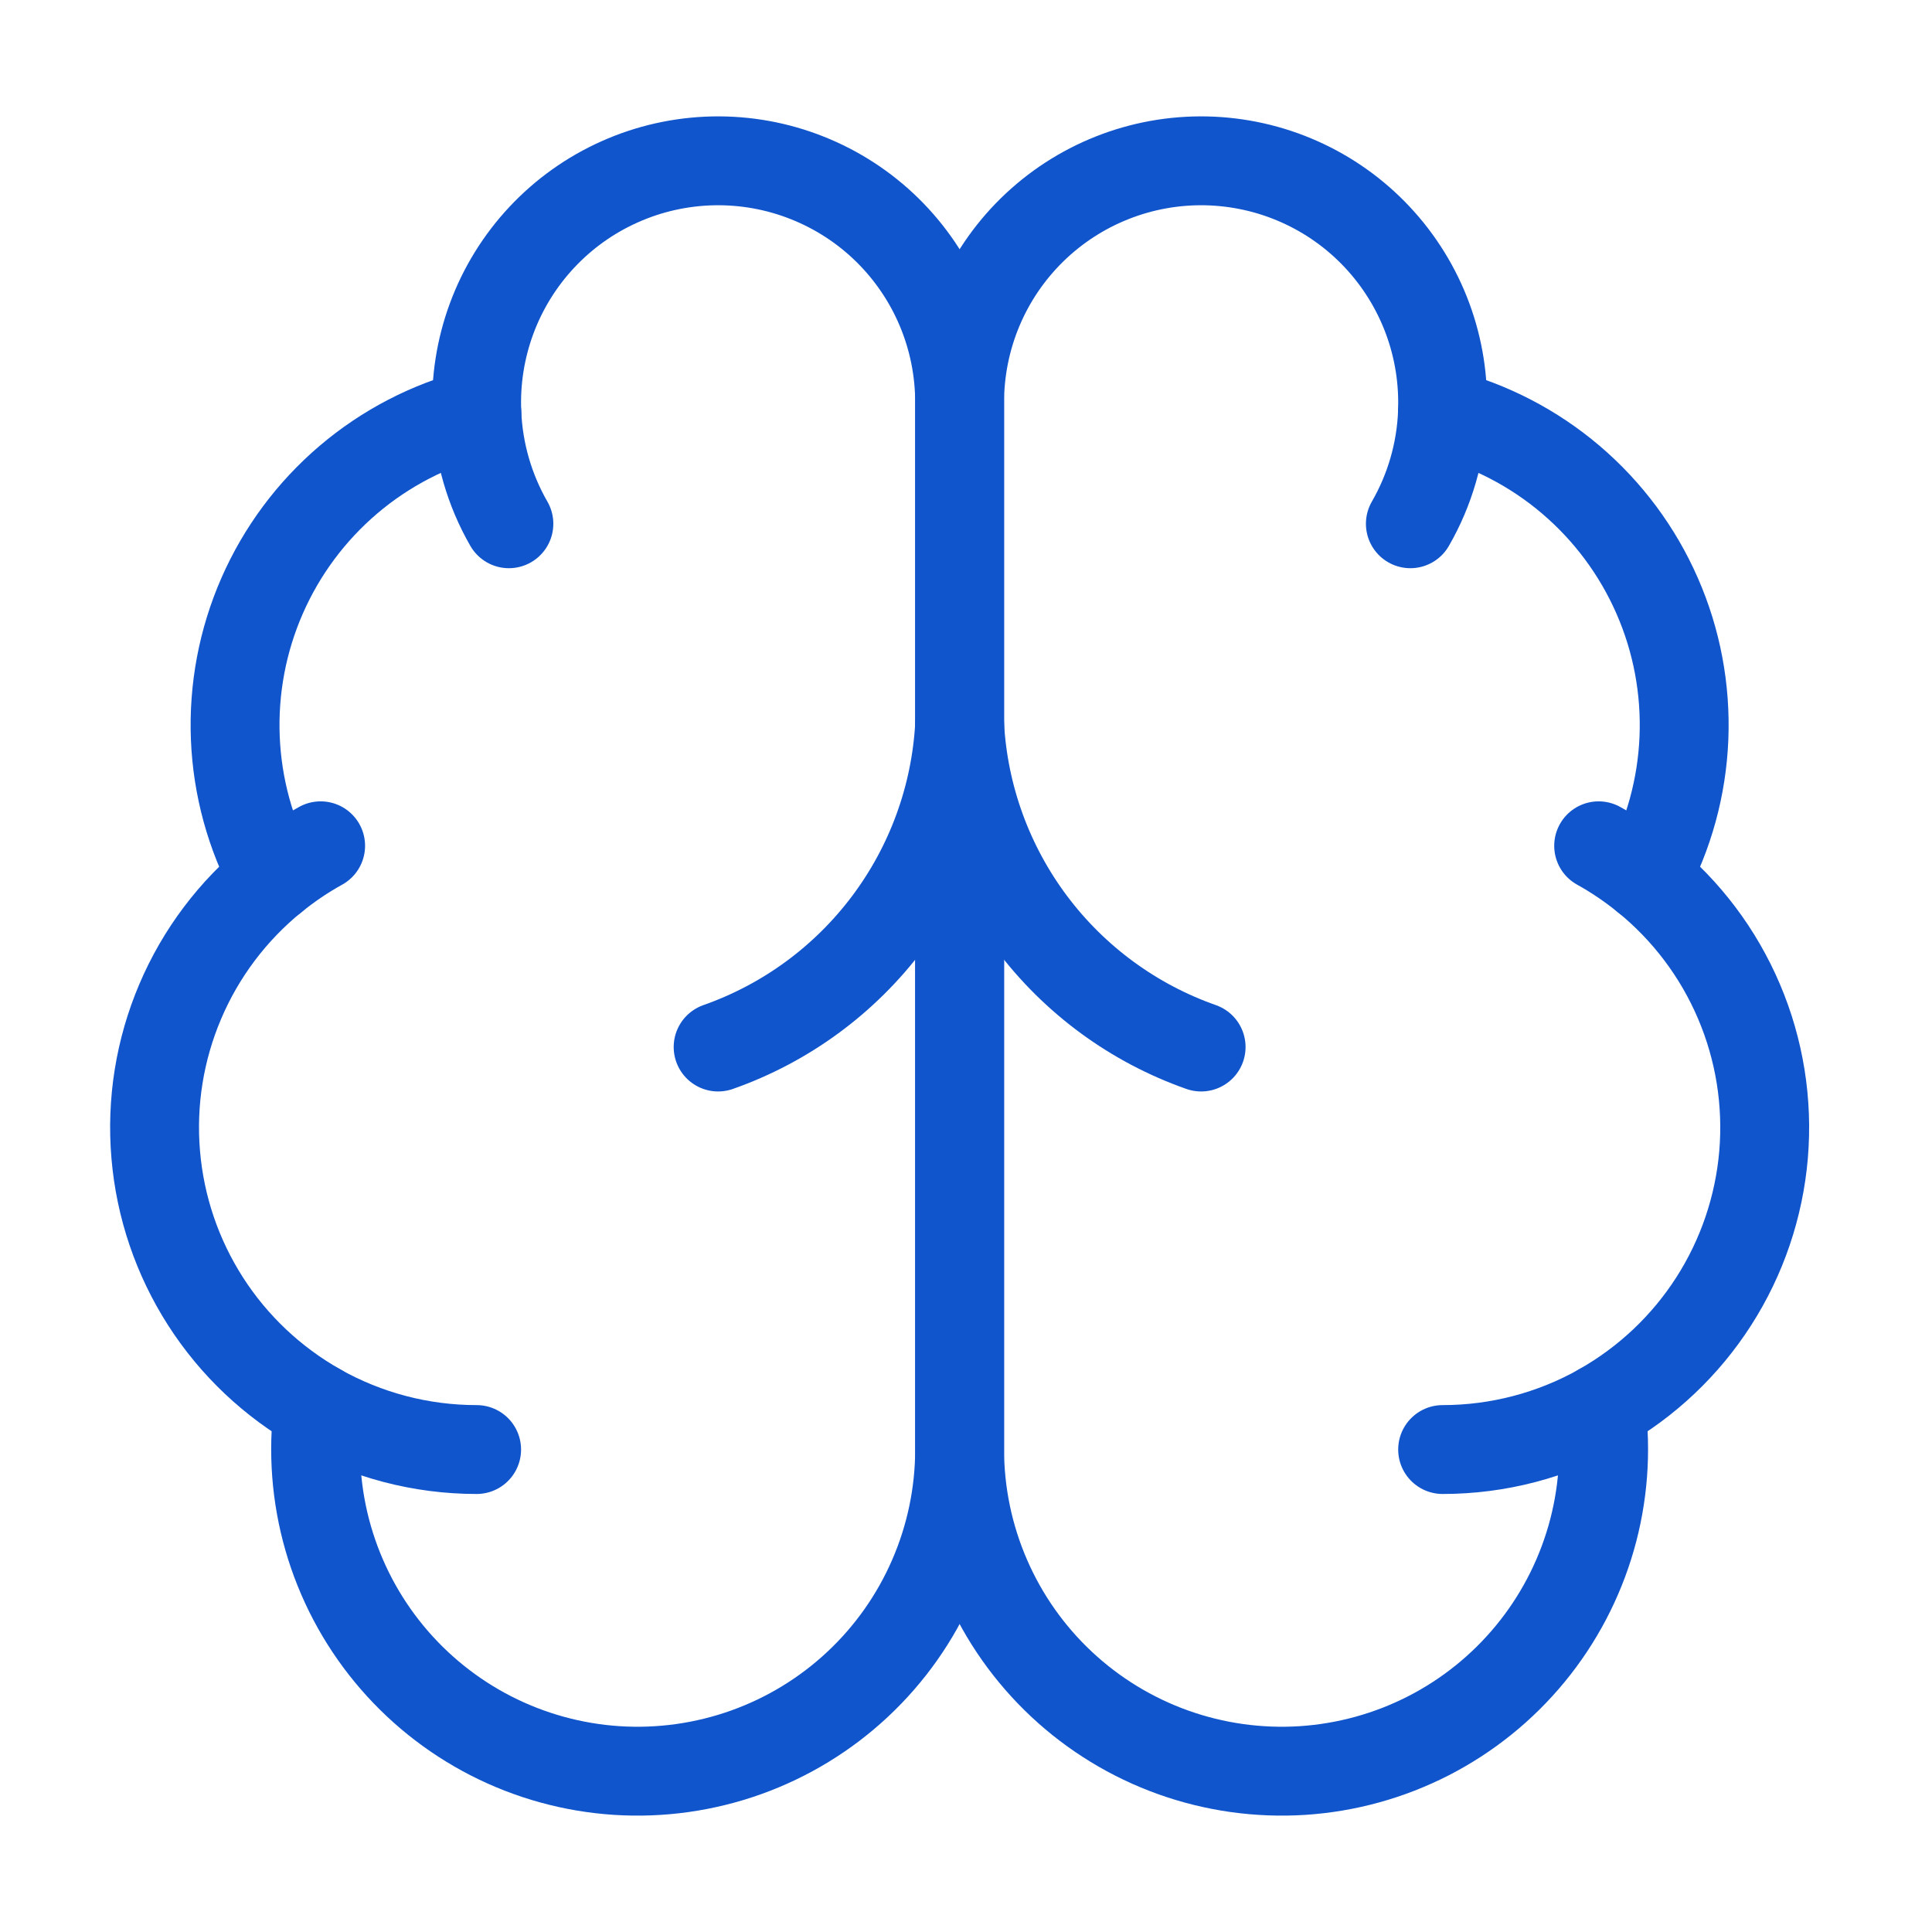 <svg width="50" height="50" viewBox="0 0 50 50" fill="none" xmlns="http://www.w3.org/2000/svg">
<path d="M24.835 10.43C24.837 9.597 24.673 8.772 24.352 8.003C24.031 7.234 23.559 6.537 22.965 5.953C22.37 5.369 21.665 4.91 20.89 4.603C20.116 4.295 19.288 4.146 18.455 4.163C17.622 4.181 16.8 4.364 16.04 4.704C15.278 5.043 14.593 5.531 14.023 6.14C13.454 6.748 13.011 7.464 12.723 8.245C12.434 9.027 12.304 9.858 12.341 10.691C11.117 11.006 9.98 11.595 9.017 12.414C8.054 13.234 7.29 14.261 6.783 15.42C6.276 16.578 6.039 17.836 6.09 19.1C6.141 20.363 6.479 21.598 7.079 22.712C6.025 23.568 5.196 24.668 4.665 25.918C4.133 27.167 3.915 28.527 4.03 29.88C4.144 31.233 4.587 32.538 5.32 33.68C6.053 34.823 7.055 35.769 8.237 36.437C8.091 37.566 8.178 38.714 8.493 39.809C8.808 40.903 9.344 41.922 10.068 42.801C10.792 43.681 11.688 44.402 12.702 44.922C13.716 45.441 14.825 45.747 15.962 45.821C17.099 45.894 18.238 45.734 19.311 45.35C20.383 44.966 21.366 44.367 22.197 43.588C23.029 42.81 23.692 41.869 24.145 40.824C24.599 39.779 24.834 38.653 24.835 37.514V10.43Z" stroke="#1155CC" stroke-width="2.3" stroke-linecap="round" stroke-linejoin="round"/>
<path d="M24.835 10.43C24.833 9.597 24.997 8.772 25.318 8.003C25.639 7.234 26.111 6.537 26.705 5.953C27.3 5.369 28.005 4.91 28.779 4.603C29.554 4.295 30.382 4.146 31.215 4.163C32.048 4.181 32.87 4.364 33.631 4.704C34.392 5.043 35.077 5.531 35.647 6.14C36.216 6.748 36.658 7.464 36.947 8.245C37.236 9.027 37.366 9.858 37.329 10.691C38.553 11.006 39.69 11.595 40.653 12.414C41.616 13.234 42.38 14.261 42.887 15.42C43.395 16.578 43.631 17.836 43.58 19.1C43.529 20.363 43.191 21.598 42.591 22.712C43.645 23.568 44.474 24.668 45.005 25.918C45.537 27.167 45.755 28.527 45.641 29.88C45.526 31.233 45.083 32.538 44.35 33.68C43.617 34.823 42.615 35.769 41.433 36.437C41.579 37.566 41.492 38.714 41.177 39.809C40.862 40.903 40.326 41.922 39.602 42.801C38.878 43.681 37.982 44.402 36.968 44.922C35.954 45.441 34.845 45.747 33.708 45.821C32.571 45.894 31.432 45.734 30.359 45.35C29.287 44.966 28.305 44.367 27.473 43.588C26.642 42.81 25.978 41.869 25.525 40.824C25.071 39.779 24.836 38.653 24.835 37.514V10.43Z" stroke="#1155CC" stroke-width="2.3" stroke-linecap="round" stroke-linejoin="round"/>
<path d="M31.085 27.097C29.336 26.482 27.809 25.362 26.696 23.878C25.584 22.395 24.936 20.615 24.835 18.764C24.734 20.615 24.086 22.395 22.974 23.878C21.861 25.362 20.334 26.482 18.585 27.097M36.5 13.555C37.004 12.681 37.289 11.699 37.331 10.691M12.341 10.691C12.383 11.698 12.667 12.681 13.17 13.555M7.079 22.714C7.46 22.403 7.868 22.127 8.298 21.889M41.373 21.889C41.802 22.127 42.21 22.403 42.591 22.714M12.335 37.514C10.899 37.514 9.488 37.144 8.237 36.439M41.433 36.439C40.182 37.144 38.771 37.514 37.335 37.514" stroke="#1155CC" stroke-width="2.3" stroke-linecap="round" stroke-linejoin="round"/>
</svg>
